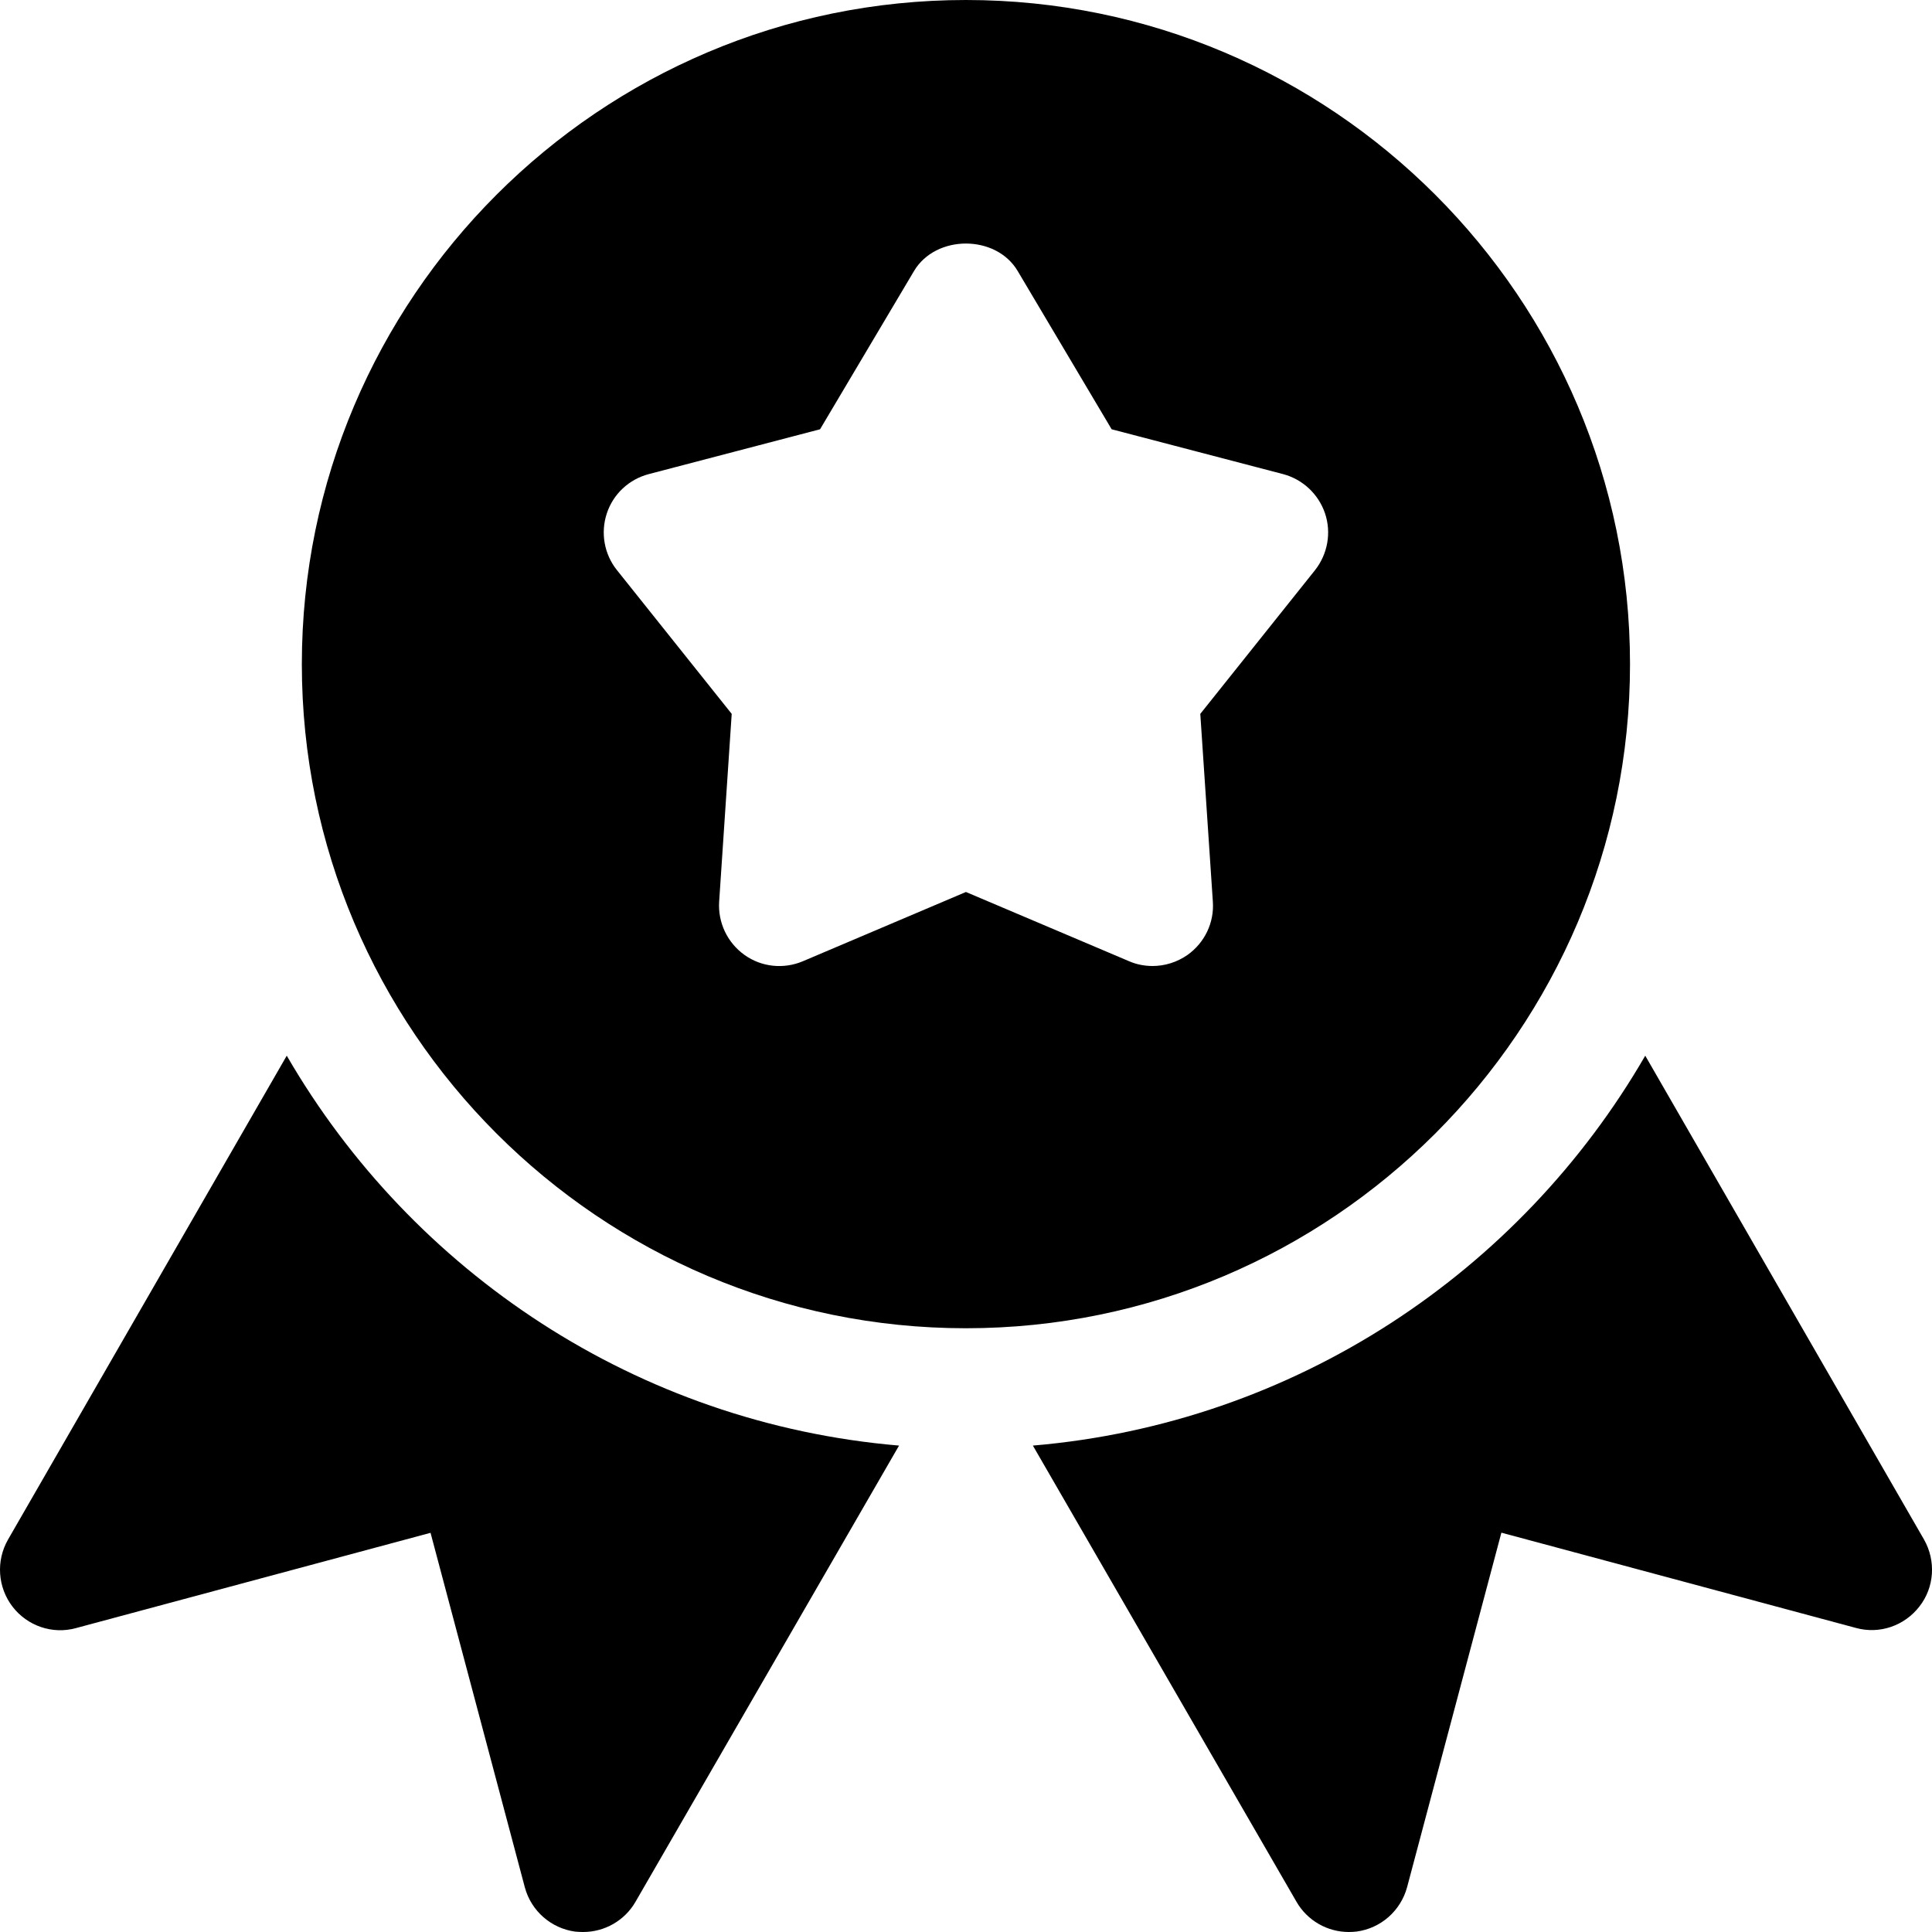 <svg width="26" height="26" viewBox="0 0 26 26" fill="none" xmlns="http://www.w3.org/2000/svg">
<g clip-path="url(#clip0)">
<path d="M12.999 0C8.07 0 4.062 4.009 4.062 8.938C4.062 13.866 8.07 17.875 12.999 17.875C17.926 17.875 21.936 13.866 21.936 8.938C21.936 4.009 17.926 0 12.999 0ZM17.697 7.673L16.153 9.607L16.322 12.134C16.342 12.415 16.213 12.686 15.981 12.851C15.839 12.95 15.675 13 15.51 13C15.402 13 15.293 12.979 15.193 12.935L12.999 12.004L10.807 12.935C10.547 13.046 10.248 13.015 10.019 12.851C9.788 12.686 9.66 12.415 9.678 12.134L9.847 9.607L8.303 7.673C8.131 7.459 8.08 7.171 8.166 6.91C8.252 6.648 8.465 6.45 8.732 6.38L11.036 5.777L12.3 3.648C12.593 3.154 13.405 3.154 13.696 3.648L14.96 5.777L17.266 6.38C17.531 6.45 17.744 6.649 17.832 6.91C17.919 7.17 17.867 7.457 17.697 7.673Z" fill="black"/>
<path d="M3.859 14.207L0.108 20.719C-0.056 21.005 -0.031 21.361 0.168 21.621C0.368 21.881 0.705 21.998 1.023 21.91L5.794 20.628L7.063 25.399C7.148 25.716 7.416 25.951 7.741 25.995C7.777 25.998 7.814 26 7.848 26C8.136 26 8.406 25.847 8.552 25.594L12.099 19.454C8.575 19.155 5.546 17.119 3.859 14.207Z" fill="black"/>
<path d="M25.893 20.719L22.141 14.207C20.456 17.119 17.425 19.155 13.9 19.454L17.448 25.594C17.594 25.847 17.864 26 18.151 26C18.186 26 18.223 25.998 18.257 25.994C18.584 25.95 18.85 25.714 18.936 25.397L20.205 20.626L24.976 21.908C25.295 21.996 25.63 21.879 25.831 21.619C26.033 21.361 26.055 21.005 25.893 20.719Z" fill="black"/>
</g>
<defs>
<clipPath id="clip0">
<rect width="26" height="26" fill="white"/>
</clipPath>
</defs>
</svg>
